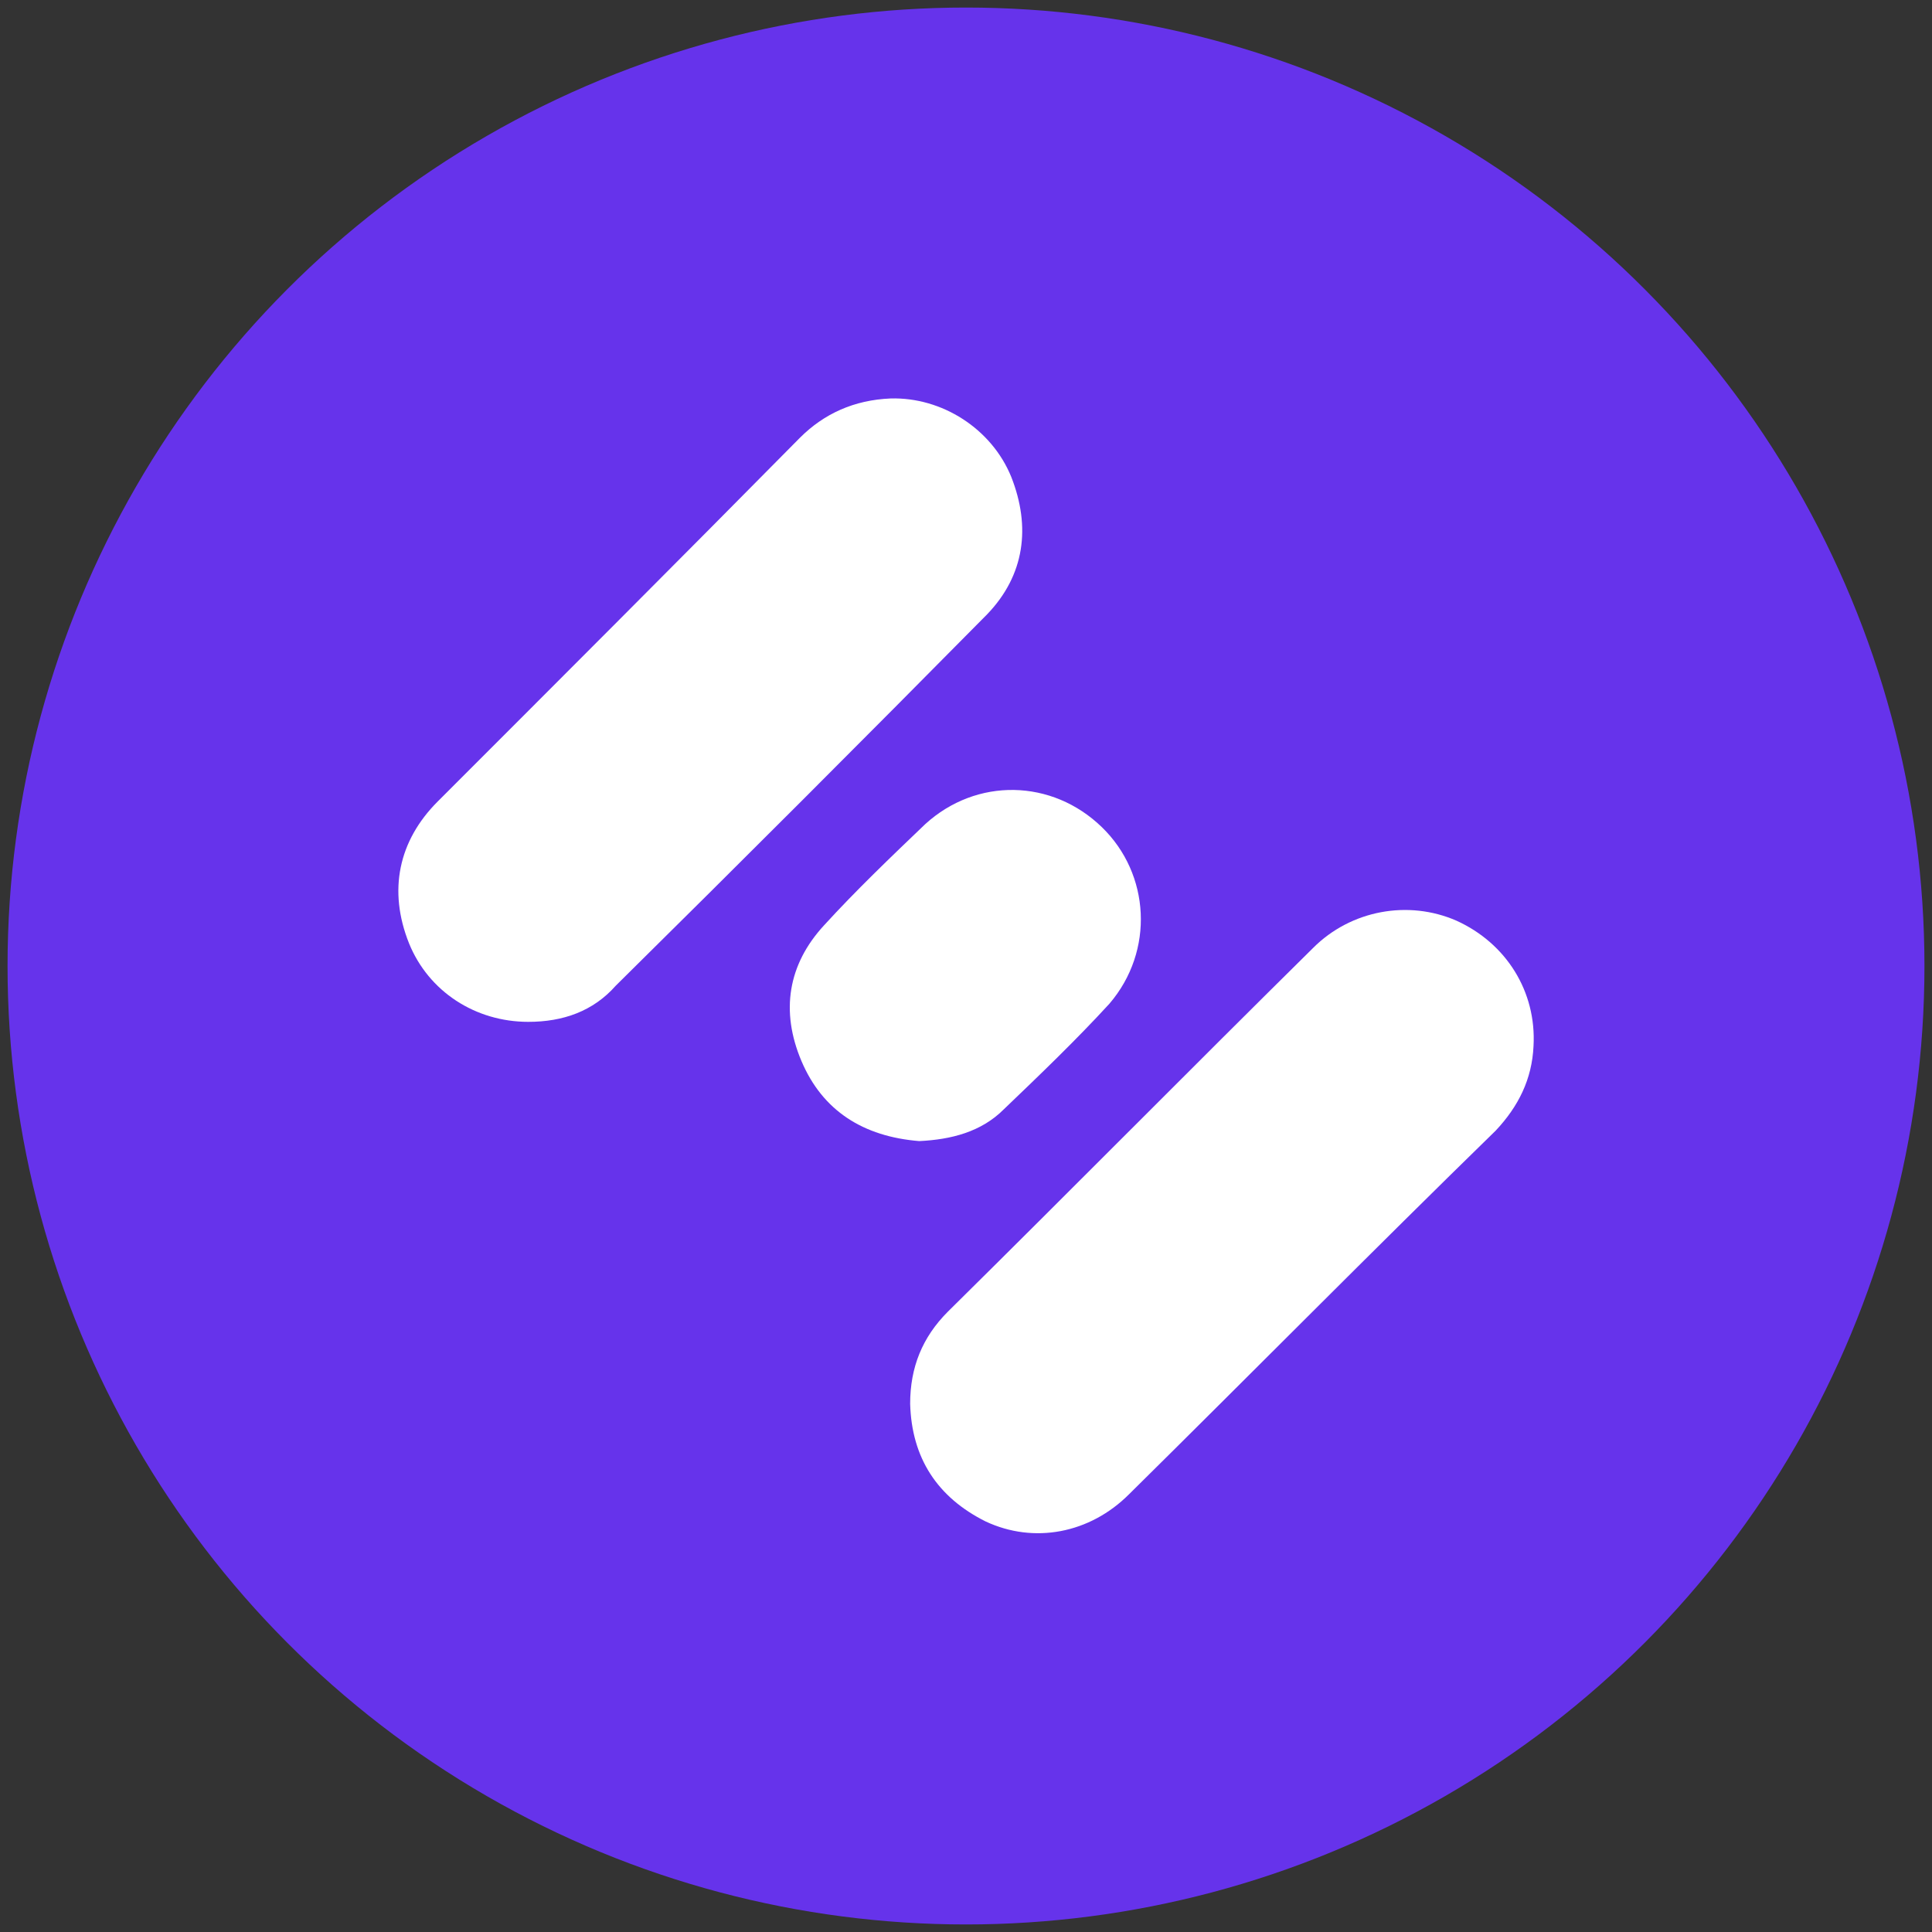 <?xml version="1.0" encoding="utf-8"?>
<!-- Generator: Adobe Illustrator 27.1.1, SVG Export Plug-In . SVG Version: 6.00 Build 0)  -->
<svg version="1.1" id="Layer_1" xmlns="http://www.w3.org/2000/svg" xmlns:xlink="http://www.w3.org/1999/xlink" x="0px" y="0px"
	 viewBox="0 0 128 128" style="enable-background:new 0 0 128 128;" xml:space="preserve">
<rect x="0" y="0" width="128" height="128" fill="#333333" stroke="none"/>
<style type="text/css">
	.st0{fill-rule:evenodd;clip-rule:evenodd;fill:#6633EB;}
	.st1{fill:#FFFFFF;}
</style>
<g id="楕円形_1_のコピー_8">
	<g>
		<circle class="st0" cx="64" cy="64" r="63.5"/>
	</g>
</g>
<g id="TDPucj.tif">
	<g>
		<path class="st1" d="M35,67.7c-3.5,0-6.6-2-7.9-5.2c-1.4-3.5-0.7-6.8,1.9-9.4c8-8,16-16,24-24.1c1.6-1.6,3.6-2.5,6-2.6
			c3.4-0.1,6.7,2,8,5.2c1.3,3.3,0.9,6.5-1.6,9.1c-8.2,8.3-16.4,16.5-24.6,24.6C39.3,67,37.3,67.7,35,67.7z"/>
		<path class="st1" d="M60.3,93c0-2.4,0.8-4.4,2.5-6.1c8.1-8,16.1-16.1,24.2-24.1c2.5-2.5,6.3-3.2,9.5-1.8c3.3,1.5,5.3,4.7,5.1,8.3
			c-0.1,2.2-1,4-2.5,5.6C90.9,82.9,82.9,91,74.8,99c-2.6,2.6-6.3,3.3-9.5,1.8C62.1,99.2,60.4,96.6,60.3,93z"/>
		<path class="st1" d="M60.9,75.6c-3.7-0.3-6.4-2-7.8-5.3c-1.4-3.3-0.9-6.4,1.5-9c2.1-2.3,4.4-4.5,6.7-6.7c3.4-3.1,8.4-3,11.7,0.2
			c3.2,3.1,3.5,8.2,0.5,11.7c-2.2,2.4-4.6,4.7-7,7C65,75,63,75.5,60.9,75.6z"/>
	</g>
</g>
</svg>
